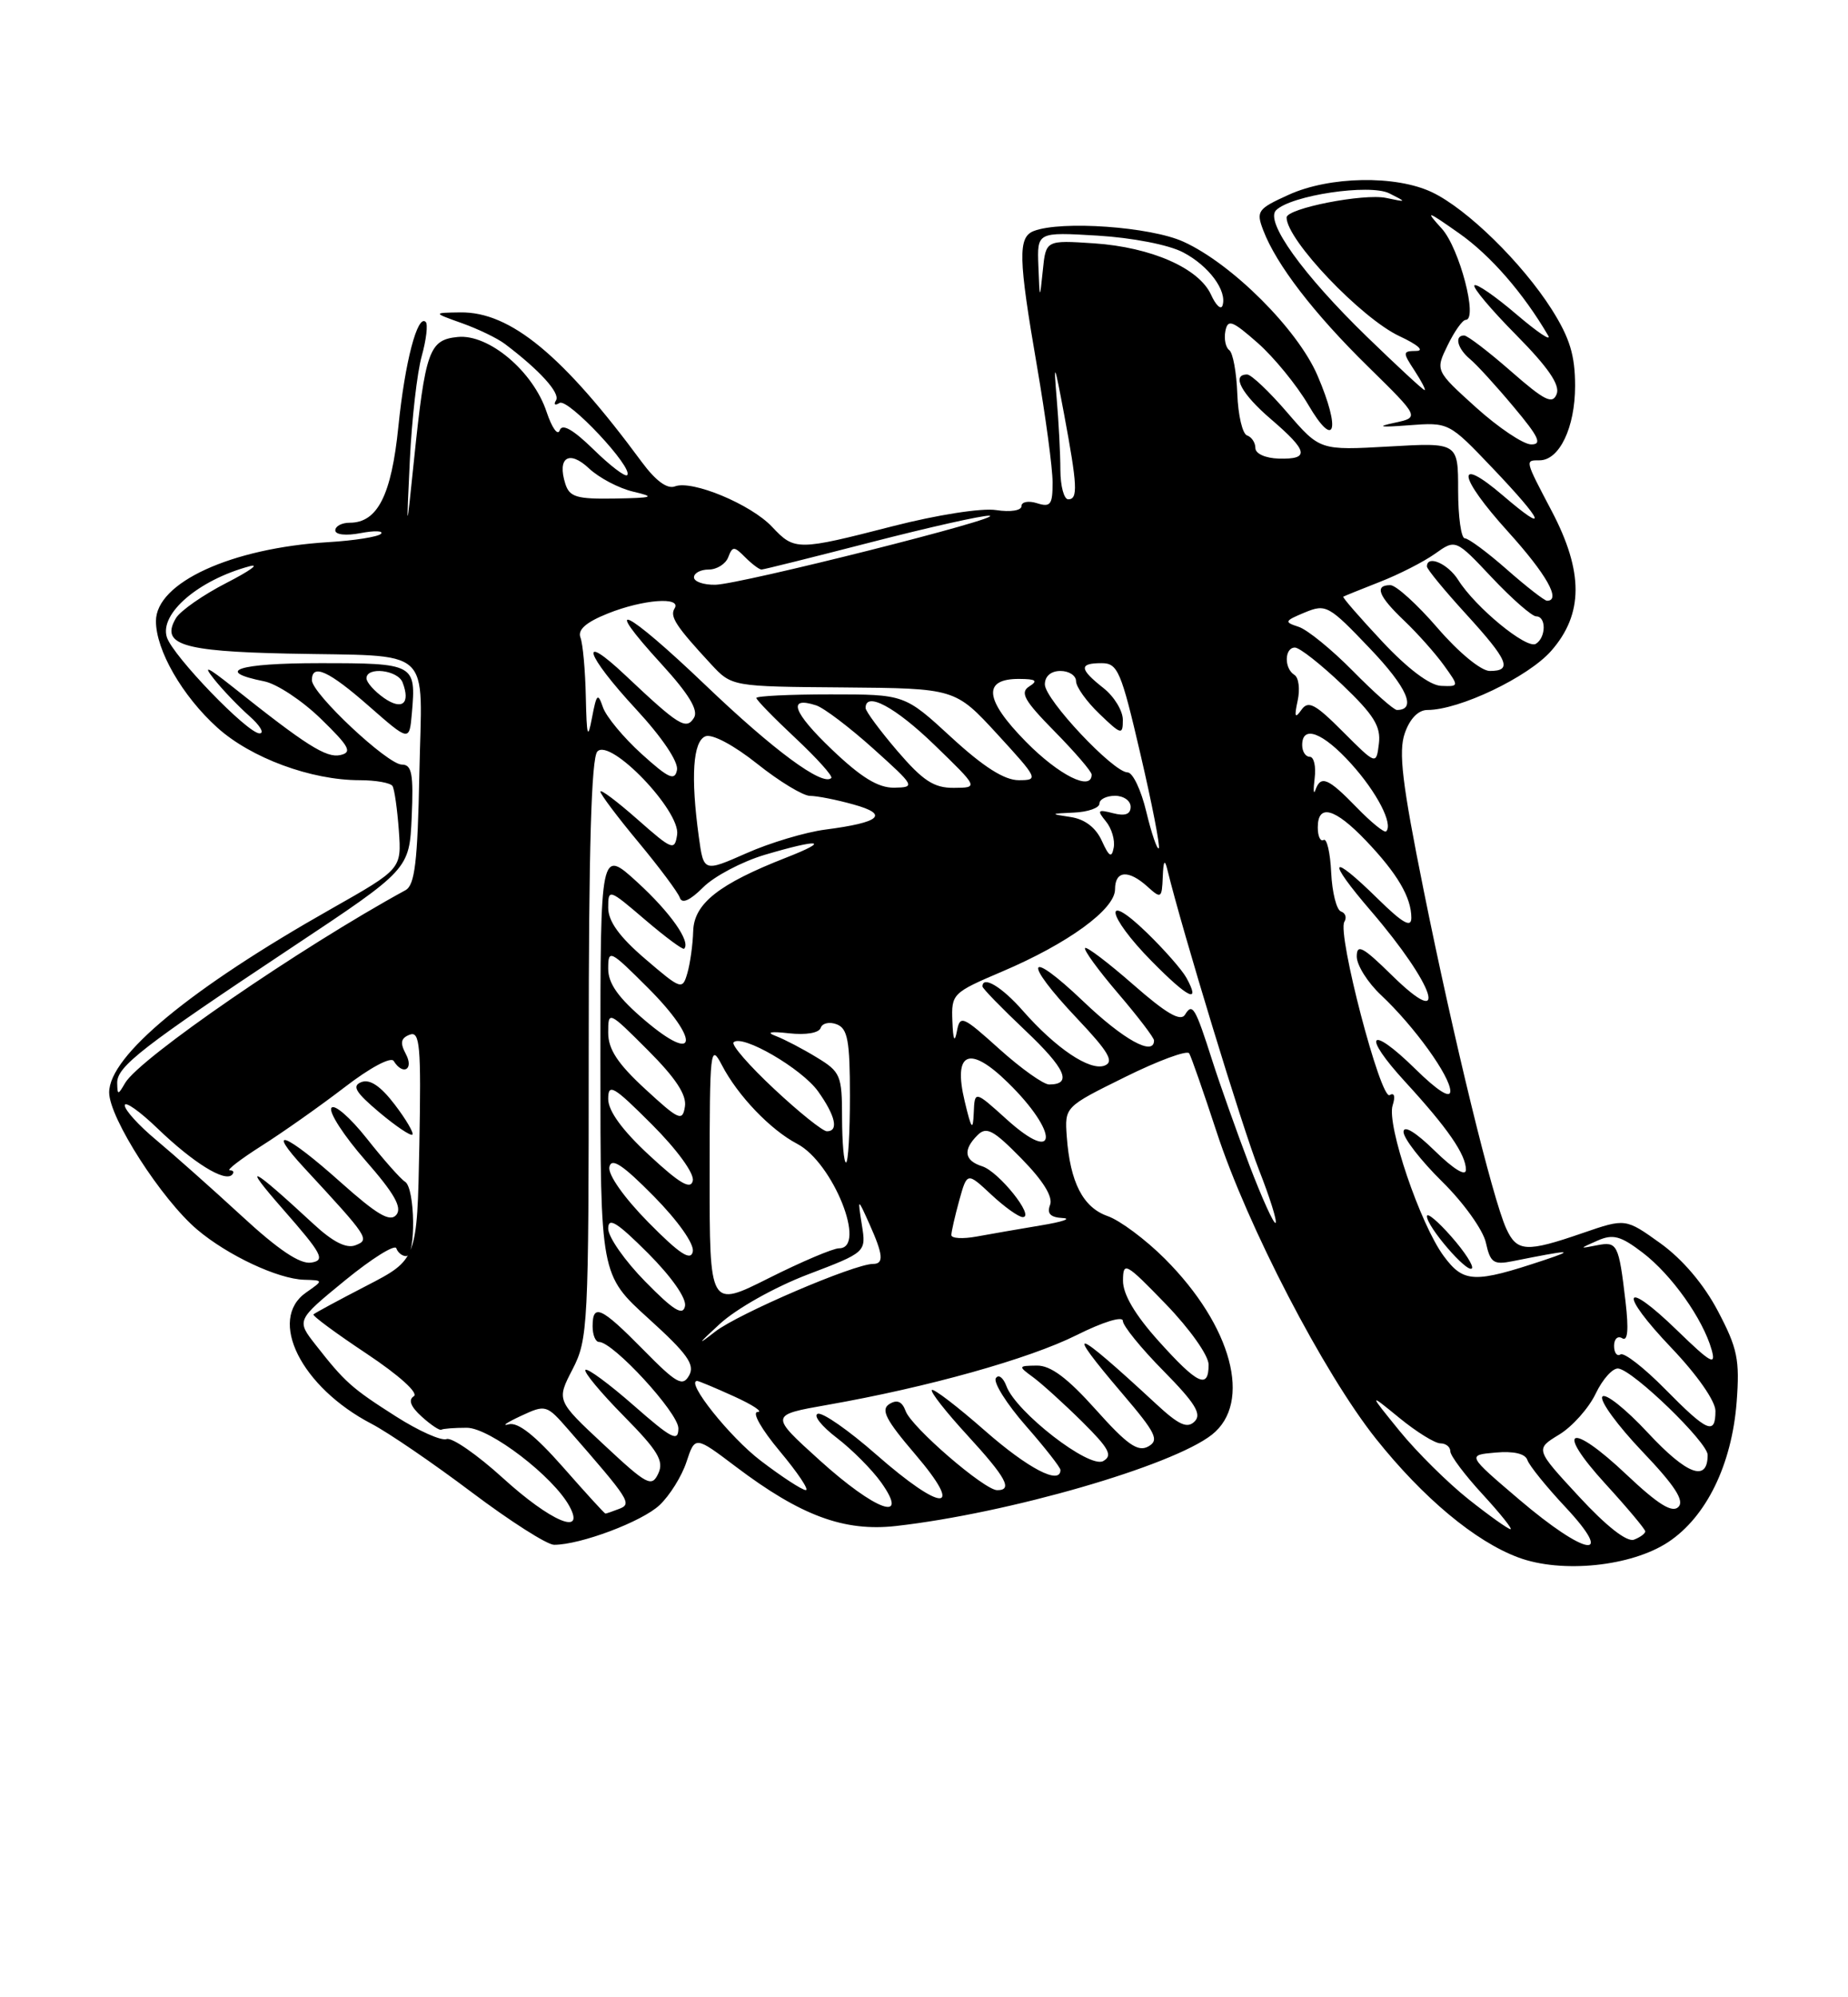 <?xml version="1.0" encoding="UTF-8" standalone="no"?>
<!DOCTYPE svg PUBLIC "-//W3C//DTD SVG 1.1//EN" "http://www.w3.org/Graphics/SVG/1.1/DTD/svg11.dtd" >
<svg xmlns="http://www.w3.org/2000/svg" xmlns:xlink="http://www.w3.org/1999/xlink" version="1.1" viewBox="0 0 237 256">
 <g >
 <path fill="currentColor"
d=" M 213.95 197.65 C 218.83 194.42 222.10 187.73 222.72 179.69 C 223.13 174.28 222.83 172.81 220.32 168.05 C 218.51 164.61 215.79 161.41 212.96 159.37 C 208.47 156.15 208.47 156.15 202.98 158.04 C 195.74 160.54 194.54 160.47 193.17 157.47 C 191.41 153.61 186.44 133.25 182.58 114.11 C 179.82 100.42 179.33 96.35 180.16 93.98 C 180.81 92.11 181.89 91.00 183.06 91.00 C 187.16 91.00 195.98 86.79 198.94 83.42 C 203.08 78.70 203.10 73.30 199.00 65.50 C 195.53 58.90 195.55 59.00 197.44 59.00 C 199.99 59.00 202.00 54.79 202.00 49.47 C 202.00 45.54 201.32 43.32 199.00 39.65 C 195.21 33.69 188.14 26.77 183.65 24.64 C 179.00 22.43 170.51 22.58 165.26 24.97 C 161.28 26.77 161.07 27.07 162.01 29.52 C 163.68 33.91 168.48 40.16 175.46 47.00 C 182.08 53.50 182.08 53.50 178.79 54.20 C 176.45 54.70 176.99 54.79 180.65 54.51 C 185.81 54.12 185.81 54.12 191.40 59.98 C 198.04 66.95 198.68 68.59 192.77 63.53 C 186.56 58.22 186.96 61.04 193.42 68.17 C 198.34 73.61 200.25 77.00 198.40 77.00 C 198.08 77.00 195.76 75.20 193.26 73.00 C 190.76 70.80 188.33 69.00 187.86 69.00 C 187.39 69.00 187.00 66.24 187.00 62.86 C 187.00 56.72 187.00 56.72 178.14 57.23 C 169.27 57.73 169.27 57.73 165.08 52.87 C 162.78 50.19 160.46 48.00 159.94 48.00 C 157.88 48.00 159.20 50.48 163.00 53.73 C 167.78 57.83 168.00 58.89 164.00 58.78 C 162.29 58.73 161.00 58.15 161.00 57.43 C 161.00 56.74 160.52 56.01 159.93 55.81 C 159.34 55.61 158.78 53.21 158.68 50.48 C 158.58 47.74 158.12 45.22 157.65 44.88 C 157.18 44.54 156.96 43.44 157.15 42.44 C 157.46 40.87 158.01 41.07 161.29 43.95 C 163.37 45.78 166.29 49.35 167.78 51.88 C 171.20 57.73 172.00 55.19 168.96 48.12 C 166.41 42.20 157.99 33.80 151.77 30.98 C 147.55 29.06 136.12 28.25 132.58 29.61 C 130.53 30.40 130.59 33.04 133.00 47.00 C 134.09 53.33 134.99 59.99 134.99 61.82 C 135.00 64.68 134.73 65.05 133.00 64.50 C 131.90 64.15 131.00 64.32 131.00 64.87 C 131.00 65.44 129.59 65.66 127.75 65.38 C 125.91 65.09 120.18 65.99 114.52 67.44 C 102.26 70.59 101.90 70.59 99.02 67.53 C 96.31 64.64 88.76 61.50 86.56 62.34 C 85.57 62.72 84.09 61.63 82.30 59.21 C 72.21 45.53 65.46 39.96 59.05 40.04 C 55.50 40.09 55.50 40.09 59.26 41.43 C 61.33 42.17 63.80 43.36 64.76 44.09 C 69.19 47.43 71.88 50.39 71.31 51.31 C 70.97 51.86 71.17 52.01 71.76 51.65 C 72.84 50.98 81.31 60.02 80.43 60.90 C 80.17 61.16 78.22 59.67 76.10 57.59 C 73.47 55.03 72.08 54.25 71.78 55.16 C 71.53 55.90 70.78 54.83 70.10 52.80 C 68.38 47.60 62.69 42.80 58.71 43.19 C 55.03 43.56 54.55 44.90 53.09 59.00 C 52.11 68.50 52.11 68.50 52.56 59.00 C 52.81 53.77 53.49 47.77 54.08 45.66 C 54.67 43.54 54.90 41.57 54.60 41.27 C 53.55 40.21 51.93 46.37 51.09 54.68 C 50.20 63.48 48.42 67.00 44.85 67.00 C 43.83 67.00 43.00 67.44 43.00 67.98 C 43.00 68.54 44.38 68.69 46.25 68.33 C 48.04 67.99 49.21 68.03 48.86 68.42 C 48.50 68.80 45.46 69.29 42.09 69.49 C 29.66 70.25 20.00 74.68 20.00 79.61 C 20.00 83.34 23.38 89.21 27.87 93.26 C 32.18 97.15 39.89 100.00 46.12 100.00 C 48.19 100.00 50.09 100.34 50.34 100.75 C 50.59 101.16 50.95 103.72 51.15 106.44 C 51.50 111.38 51.50 111.38 42.48 116.49 C 24.44 126.69 14.00 135.32 14.00 140.02 C 14.00 143.28 20.73 153.75 25.30 157.61 C 29.22 160.92 35.65 163.93 39.00 164.03 C 41.50 164.10 41.50 164.10 39.25 165.67 C 34.29 169.13 38.62 177.80 47.66 182.50 C 49.77 183.60 55.53 187.53 60.47 191.25 C 65.40 194.96 70.16 198.00 71.06 198.00 C 74.44 198.00 82.33 195.04 84.59 192.91 C 85.88 191.70 87.44 189.21 88.04 187.37 C 89.14 184.04 89.14 184.04 94.37 187.99 C 102.71 194.29 108.26 196.34 114.92 195.59 C 129.37 193.95 150.31 187.90 155.42 183.89 C 160.63 179.79 158.00 169.95 149.39 161.34 C 146.93 158.88 143.63 156.42 142.05 155.87 C 138.89 154.76 137.24 151.56 136.81 145.68 C 136.54 141.87 136.54 141.87 144.28 138.05 C 148.54 135.94 152.24 134.58 152.51 135.01 C 152.77 135.44 154.35 139.97 156.02 145.06 C 159.97 157.15 169.77 176.01 176.47 184.42 C 182.52 192.00 189.18 197.56 194.71 199.62 C 200.28 201.70 209.22 200.78 213.95 197.65 Z  M 194.82 192.19 C 188.14 186.50 188.14 186.50 191.80 186.18 C 194.12 185.97 195.61 186.32 195.88 187.13 C 196.11 187.83 198.32 190.57 200.79 193.20 C 207.26 200.13 203.36 199.46 194.82 192.19 Z  M 202.50 191.82 C 196.88 185.75 196.88 185.75 199.95 183.88 C 201.64 182.86 203.76 180.48 204.65 178.61 C 205.54 176.75 206.85 175.30 207.56 175.41 C 209.52 175.69 219.00 184.87 219.00 186.48 C 219.00 190.01 216.37 189.04 211.37 183.68 C 208.48 180.57 205.83 178.47 205.49 179.02 C 205.15 179.57 207.46 182.72 210.61 186.03 C 214.79 190.41 216.05 192.35 215.25 193.15 C 214.45 193.95 212.65 192.83 208.62 189.03 C 201.35 182.15 199.32 183.00 205.88 190.18 C 208.70 193.26 211.00 196.01 211.00 196.28 C 211.00 196.56 210.35 197.04 209.56 197.34 C 208.65 197.69 206.02 195.63 202.50 191.82 Z  M 188.34 192.17 C 185.68 190.06 181.70 186.12 179.50 183.42 C 175.50 178.50 175.50 178.50 179.48 181.75 C 181.67 183.54 184.03 185.00 184.73 185.00 C 185.43 185.00 186.00 185.46 186.00 186.02 C 186.00 186.58 187.86 189.06 190.13 191.52 C 192.40 193.99 194.01 196.00 193.72 196.00 C 193.42 196.00 191.00 194.28 188.34 192.17 Z  M 64.50 189.45 C 61.20 186.45 57.95 184.20 57.28 184.45 C 56.60 184.71 53.68 183.40 50.78 181.55 C 45.09 177.93 44.23 177.16 40.47 172.36 C 38.01 169.22 38.01 169.22 44.25 164.11 C 47.69 161.30 50.65 159.45 50.83 160.00 C 51.02 160.55 51.58 161.00 52.08 161.00 C 53.36 161.00 53.24 152.27 51.95 151.47 C 51.38 151.12 49.16 148.61 47.02 145.90 C 44.88 143.20 42.84 141.44 42.50 142.01 C 42.15 142.57 44.12 145.60 46.87 148.74 C 50.57 152.96 51.60 154.77 50.83 155.71 C 50.02 156.68 48.36 155.70 43.64 151.49 C 36.61 145.21 33.92 144.19 39.07 149.75 C 47.27 158.61 47.46 158.89 45.58 159.61 C 44.41 160.06 42.67 159.17 40.18 156.86 C 32.13 149.41 30.86 148.80 36.30 155.00 C 41.33 160.74 41.76 161.54 39.91 161.83 C 38.48 162.06 35.70 160.20 30.97 155.83 C 27.19 152.35 22.28 147.99 20.05 146.13 C 17.82 144.28 16.00 142.28 16.00 141.68 C 16.00 141.08 17.91 142.42 20.25 144.68 C 24.78 149.03 28.80 151.53 29.75 150.58 C 30.07 150.26 29.95 150.00 29.47 150.00 C 29.00 150.00 30.83 148.59 33.55 146.86 C 36.27 145.14 41.06 141.76 44.19 139.36 C 47.43 136.86 50.14 135.41 50.49 135.99 C 51.68 137.90 53.11 137.08 52.05 135.10 C 51.28 133.66 51.40 133.06 52.54 132.62 C 53.85 132.12 54.02 133.98 53.78 146.74 C 53.50 161.44 53.50 161.44 47.00 164.80 C 43.42 166.65 40.36 168.30 40.20 168.47 C 40.03 168.64 43.11 170.91 47.04 173.52 C 51.20 176.29 53.71 178.56 53.07 178.96 C 52.33 179.42 52.67 180.30 54.08 181.57 C 55.25 182.63 56.39 183.39 56.60 183.25 C 56.82 183.11 58.29 183.00 59.86 183.00 C 62.81 183.00 71.01 189.28 73.05 193.10 C 75.10 196.92 70.60 195.00 64.50 189.45 Z  M 50.62 141.57 C 48.83 139.22 47.44 138.28 46.36 138.69 C 45.10 139.18 45.57 139.98 48.63 142.56 C 50.76 144.35 52.68 145.64 52.89 145.43 C 53.10 145.23 52.08 143.48 50.62 141.57 Z  M 72.20 188.04 C 68.61 183.97 66.41 182.23 65.23 182.56 C 64.28 182.82 64.97 182.34 66.77 181.50 C 69.99 180.00 70.09 180.03 72.89 183.24 C 80.76 192.25 81.08 192.75 79.42 193.39 C 78.55 193.73 77.75 194.00 77.64 194.00 C 77.53 194.00 75.08 191.32 72.20 188.04 Z  M 105.10 187.15 C 98.71 181.37 98.71 181.37 106.10 180.07 C 119.02 177.80 131.98 174.17 138.08 171.12 C 141.44 169.44 144.00 168.65 144.00 169.30 C 144.00 169.92 146.34 172.81 149.21 175.71 C 153.28 179.84 154.15 181.25 153.21 182.19 C 152.26 183.14 151.18 182.65 148.25 179.93 C 137.59 170.06 136.30 169.67 143.96 178.65 C 148.25 183.68 148.70 184.59 147.26 185.40 C 145.93 186.14 144.54 185.16 140.52 180.66 C 136.90 176.62 134.75 175.01 132.98 175.03 C 130.56 175.06 130.55 175.10 132.50 176.53 C 133.60 177.34 136.42 179.89 138.76 182.20 C 142.25 185.66 142.74 186.57 141.48 187.27 C 139.69 188.27 130.30 180.99 129.07 177.66 C 128.66 176.56 128.05 176.11 127.71 176.65 C 127.38 177.20 129.10 179.94 131.55 182.74 C 134.00 185.53 136.00 188.09 136.00 188.41 C 136.00 190.39 131.86 188.24 126.32 183.38 C 122.79 180.28 119.73 177.94 119.51 178.16 C 119.28 178.39 121.33 180.99 124.05 183.95 C 129.04 189.39 129.92 191.00 127.89 191.00 C 126.25 191.00 116.91 182.94 116.15 180.87 C 115.69 179.62 115.05 179.35 114.06 179.96 C 112.92 180.67 113.59 181.98 117.39 186.42 C 123.79 193.91 120.90 193.91 112.36 186.42 C 108.86 183.35 105.50 181.00 104.88 181.21 C 104.26 181.41 105.36 182.80 107.31 184.29 C 109.26 185.78 111.82 188.35 113.00 190.00 C 116.74 195.26 112.30 193.66 105.10 187.15 Z  M 77.43 185.16 C 71.36 179.50 71.36 179.50 73.43 175.50 C 75.41 171.67 75.50 169.96 75.50 134.50 C 75.50 108.81 75.84 97.14 76.61 96.32 C 78.27 94.55 87.29 103.95 86.84 106.98 C 86.52 109.08 86.23 108.97 81.75 105.02 C 79.14 102.72 77.00 101.11 77.00 101.46 C 77.00 101.80 79.20 104.73 81.89 107.96 C 84.58 111.20 86.96 114.39 87.19 115.07 C 87.46 115.88 88.50 115.41 90.18 113.73 C 91.60 112.31 95.15 110.44 98.06 109.57 C 105.15 107.47 106.62 107.66 100.81 109.93 C 92.19 113.30 89.01 115.81 88.90 119.33 C 88.85 121.07 88.51 123.51 88.15 124.74 C 87.52 126.91 87.36 126.86 82.75 122.91 C 79.43 120.07 78.00 118.09 78.00 116.34 C 78.00 113.89 78.09 113.92 82.71 117.87 C 85.31 120.09 87.57 121.77 87.74 121.60 C 88.62 120.71 85.96 116.94 81.75 113.09 C 77.00 108.75 77.00 108.75 77.00 136.08 C 77.00 163.41 77.00 163.41 83.17 169.00 C 88.15 173.51 89.15 174.91 88.38 176.29 C 87.55 177.77 86.78 177.35 82.50 173.00 C 77.09 167.51 76.00 167.01 76.00 170.00 C 76.00 171.10 76.37 172.00 76.82 172.00 C 78.64 172.00 87.00 181.09 87.00 183.07 C 87.00 184.86 86.16 184.43 81.27 180.14 C 78.12 177.38 75.34 175.33 75.08 175.58 C 74.83 175.84 77.03 178.49 79.98 181.48 C 84.40 185.96 85.18 187.26 84.42 188.87 C 83.58 190.66 82.99 190.35 77.43 185.16 Z  M 97.58 187.24 C 93.61 184.23 87.85 177.00 89.41 177.00 C 89.61 177.00 91.74 177.89 94.14 178.98 C 96.54 180.07 97.90 180.97 97.16 180.98 C 96.40 180.99 97.64 183.18 100.00 186.00 C 102.30 188.75 103.81 191.00 103.34 190.99 C 102.88 190.99 100.28 189.30 97.58 187.24 Z  M 213.54 178.04 C 210.86 175.32 208.29 173.32 207.83 173.60 C 207.37 173.89 207.00 173.39 207.00 172.50 C 207.00 171.61 207.47 171.17 208.05 171.53 C 208.75 171.97 208.89 170.44 208.47 166.84 C 207.60 159.44 207.42 159.10 204.81 159.61 C 202.50 160.06 202.50 160.06 204.88 159.01 C 206.86 158.14 207.84 158.40 210.67 160.56 C 214.38 163.39 218.39 169.04 219.51 173.00 C 220.10 175.10 219.41 174.71 215.13 170.56 C 208.10 163.73 207.48 165.56 214.38 172.79 C 217.65 176.22 220.00 179.58 220.00 180.84 C 220.00 184.00 218.97 183.55 213.54 178.04 Z  M 148.59 171.89 C 145.55 168.51 144.01 165.89 144.02 164.14 C 144.04 161.65 144.35 161.82 149.52 167.16 C 152.60 170.35 155.00 173.74 155.00 174.91 C 155.00 178.12 153.59 177.45 148.59 171.89 Z  M 92.29 169.71 C 94.43 167.74 99.34 164.98 103.58 163.36 C 111.09 160.50 111.09 160.50 110.53 157.00 C 109.98 153.50 109.98 153.50 111.49 156.86 C 113.27 160.82 113.38 162.00 111.97 162.00 C 109.55 162.00 94.70 168.37 91.73 170.67 C 89.32 172.55 89.46 172.31 92.29 169.71 Z  M 82.75 164.26 C 80.14 161.61 78.00 158.55 78.00 157.48 C 78.00 155.95 79.11 156.64 83.10 160.62 C 86.12 163.65 88.06 166.41 87.85 167.41 C 87.58 168.70 86.39 167.97 82.75 164.26 Z  M 91.01 150.57 C 91.01 134.50 91.10 133.68 92.57 136.50 C 94.60 140.42 98.81 144.82 102.24 146.61 C 106.83 149.01 111.23 160.00 107.60 160.00 C 106.84 160.00 102.79 161.72 98.60 163.82 C 91.00 167.64 91.00 167.64 91.01 150.57 Z  M 185.15 160.99 C 182.14 156.91 177.81 144.17 178.60 141.68 C 178.97 140.52 178.82 140.00 178.22 140.36 C 177.07 141.07 171.47 119.67 172.41 118.15 C 172.74 117.61 172.55 117.02 171.98 116.83 C 171.41 116.64 170.84 114.39 170.72 111.84 C 170.60 109.29 170.16 107.41 169.75 107.66 C 169.34 107.91 169.00 107.19 169.00 106.06 C 169.00 102.97 171.18 103.56 175.18 107.75 C 179.20 111.96 181.00 115.02 181.00 117.64 C 181.00 118.96 179.90 118.34 176.71 115.21 C 170.54 109.15 170.03 110.03 175.81 116.75 C 184.06 126.35 186.03 132.39 178.50 125.00 C 174.77 121.34 174.00 120.93 174.00 122.60 C 174.00 123.72 175.41 125.95 177.13 127.56 C 181.38 131.55 186.00 137.96 186.00 139.86 C 186.00 140.85 184.36 139.81 181.52 137.02 C 175.60 131.21 174.57 132.53 180.23 138.68 C 185.65 144.58 188.00 147.98 188.00 149.93 C 188.00 150.83 186.44 149.88 184.00 147.50 C 181.54 145.09 180.00 144.17 180.00 145.08 C 180.00 145.90 182.23 148.77 184.96 151.46 C 187.69 154.14 190.21 157.66 190.56 159.28 C 191.13 161.85 191.54 162.14 193.99 161.65 C 201.39 160.17 202.16 160.14 198.07 161.50 C 189.06 164.50 187.71 164.45 185.15 160.99 Z  M 186.13 158.50 C 184.41 156.54 183.00 155.36 183.00 155.89 C 183.00 157.23 188.14 163.20 188.76 162.58 C 189.04 162.30 187.86 160.46 186.13 158.50 Z  M 83.15 156.67 C 80.02 153.49 77.95 150.55 78.15 149.58 C 78.41 148.33 79.84 149.27 83.85 153.33 C 86.98 156.51 89.05 159.45 88.85 160.42 C 88.59 161.67 87.16 160.73 83.15 156.67 Z  M 122.01 158.30 C 122.01 157.86 122.47 155.86 123.02 153.86 C 124.03 150.23 124.03 150.23 127.12 153.11 C 128.82 154.70 130.64 156.00 131.17 156.00 C 132.76 156.00 128.10 150.17 125.97 149.49 C 123.67 148.76 123.46 147.40 125.36 145.50 C 126.51 144.35 127.39 144.82 130.99 148.49 C 133.77 151.32 135.06 153.40 134.67 154.43 C 134.24 155.55 134.70 156.03 136.28 156.12 C 137.50 156.18 136.25 156.61 133.50 157.06 C 130.75 157.52 127.04 158.16 125.25 158.49 C 123.46 158.82 122.00 158.73 122.01 158.30 Z  M 160.22 149.32 C 158.59 145.02 156.46 139.03 155.49 136.00 C 153.28 129.08 152.93 128.49 151.97 130.06 C 151.40 130.97 149.57 129.91 145.36 126.22 C 142.16 123.42 139.37 121.30 139.16 121.51 C 138.94 121.73 140.84 124.34 143.38 127.31 C 145.92 130.28 148.00 133.00 148.00 133.36 C 148.00 135.43 144.08 133.27 138.93 128.35 C 131.66 121.42 131.06 123.07 138.13 130.54 C 142.19 134.83 142.92 136.09 141.66 136.58 C 139.77 137.30 135.42 134.38 131.15 129.52 C 128.48 126.48 126.00 125.00 126.00 126.44 C 126.00 126.69 128.47 129.22 131.48 132.07 C 136.67 136.98 137.56 139.00 134.55 139.00 C 133.82 139.00 130.95 136.96 128.18 134.47 C 123.40 130.17 123.12 130.06 122.71 132.22 C 122.42 133.73 122.23 133.28 122.14 130.90 C 122.00 127.38 122.15 127.24 128.51 124.53 C 136.96 120.94 143.00 116.55 143.00 113.99 C 143.00 111.57 144.71 111.43 147.17 113.65 C 148.90 115.22 149.01 115.15 149.12 112.40 C 149.20 110.30 149.37 110.05 149.72 111.50 C 151.62 119.28 159.36 144.66 161.45 149.92 C 162.84 153.46 163.81 156.52 163.59 156.74 C 163.38 156.96 161.86 153.62 160.22 149.32 Z  M 152.16 125.34 C 151.61 124.33 149.32 121.72 147.08 119.55 C 141.36 114.00 141.91 117.33 147.69 123.19 C 152.40 127.97 154.03 128.75 152.16 125.34 Z  M 83.25 148.06 C 79.80 144.87 78.00 142.39 78.00 140.86 C 78.00 138.80 78.66 139.18 83.60 144.12 C 86.82 147.34 89.05 150.40 88.85 151.33 C 88.59 152.53 87.18 151.71 83.25 148.06 Z  M 107.99 143.25 C 107.99 137.84 107.80 137.38 104.74 135.53 C 102.96 134.44 100.60 133.21 99.50 132.79 C 98.20 132.30 98.79 132.17 101.19 132.44 C 103.35 132.68 105.03 132.40 105.25 131.75 C 105.45 131.14 106.38 130.93 107.31 131.29 C 108.71 131.83 109.00 133.38 109.00 140.47 C 109.00 145.16 108.78 149.00 108.50 149.00 C 108.22 149.00 108.00 146.41 107.99 143.25 Z  M 129.09 143.46 C 125.00 139.77 125.00 139.77 124.88 142.63 C 124.78 145.02 124.58 144.77 123.72 141.16 C 122.20 134.83 124.30 133.91 129.24 138.74 C 135.85 145.19 135.71 149.45 129.09 143.46 Z  M 99.30 139.59 C 96.11 136.62 93.76 133.92 94.08 133.60 C 95.15 132.50 102.83 136.96 104.92 139.89 C 107.15 143.02 107.59 145.00 106.05 145.00 C 105.52 145.00 102.48 142.57 99.30 139.59 Z  M 82.75 139.59 C 79.22 136.34 78.00 134.49 78.00 132.37 C 78.00 129.54 78.02 129.54 83.09 134.61 C 86.65 138.17 88.08 140.34 87.84 141.83 C 87.53 143.78 87.08 143.58 82.75 139.59 Z  M 15.03 138.80 C 14.99 136.70 18.25 134.17 37.39 121.46 C 52.50 111.43 52.50 111.43 52.80 104.71 C 53.04 99.19 52.82 98.00 51.54 98.00 C 49.71 98.00 40.00 88.90 40.00 87.18 C 40.00 85.00 42.15 85.97 47.34 90.53 C 52.50 95.05 52.50 95.05 52.82 91.42 C 53.37 85.08 53.21 85.00 40.97 85.00 C 30.50 85.00 27.38 86.03 33.89 87.33 C 35.51 87.65 38.78 89.82 41.16 92.14 C 44.82 95.70 45.21 96.43 43.64 96.78 C 41.84 97.18 39.23 95.52 29.84 88.04 C 26.55 85.43 25.97 85.18 27.45 87.04 C 28.52 88.39 30.55 90.51 31.95 91.75 C 33.35 92.98 33.95 93.99 33.29 94.00 C 31.74 94.00 22.18 84.09 21.40 81.68 C 20.43 78.65 25.46 74.34 32.00 72.58 C 33.38 72.21 32.05 73.17 29.05 74.71 C 26.06 76.24 23.14 78.28 22.57 79.22 C 20.56 82.60 23.33 83.48 36.80 83.77 C 55.94 84.18 54.10 82.52 53.78 99.17 C 53.56 110.48 53.20 113.45 52.00 114.10 C 38.50 121.47 17.90 135.63 16.04 138.82 C 15.13 140.39 15.06 140.38 15.03 138.80 Z  M 82.75 130.82 C 79.30 127.90 78.00 126.07 78.00 124.16 C 78.00 121.63 78.21 121.74 83.10 126.62 C 89.78 133.30 89.50 136.54 82.75 130.82 Z  M 89.62 107.25 C 88.56 99.54 88.87 94.99 90.48 94.37 C 91.34 94.04 94.12 95.52 97.11 97.90 C 99.94 100.16 102.99 102.00 103.88 102.01 C 104.77 102.01 107.28 102.50 109.45 103.11 C 114.08 104.39 112.94 105.41 105.85 106.33 C 103.30 106.66 98.74 108.02 95.73 109.36 C 90.24 111.78 90.24 111.78 89.62 107.25 Z  M 141.30 107.76 C 140.53 106.07 139.12 104.99 137.30 104.72 C 134.63 104.32 134.65 104.29 137.75 104.15 C 139.54 104.07 141.00 103.55 141.00 103.00 C 141.00 102.45 141.90 102.00 143.00 102.00 C 144.10 102.00 145.00 102.63 145.00 103.41 C 145.00 104.37 144.29 104.63 142.75 104.23 C 140.77 103.72 140.66 103.85 141.83 105.28 C 142.57 106.17 143.01 107.69 142.83 108.64 C 142.57 110.02 142.24 109.83 141.30 107.76 Z  M 147.01 104.05 C 146.35 101.27 145.27 99.00 144.61 99.00 C 142.79 99.00 134.00 89.66 134.00 87.72 C 134.00 86.67 134.78 86.00 136.00 86.00 C 137.10 86.00 138.00 86.59 138.00 87.31 C 138.00 88.04 139.35 89.92 141.00 91.50 C 143.81 94.20 144.00 94.24 144.00 92.26 C 144.00 91.10 142.88 89.26 141.50 88.18 C 138.41 85.74 138.35 85.00 141.27 85.00 C 143.35 85.00 143.78 86.00 146.26 96.67 C 147.76 103.09 148.81 108.52 148.61 108.73 C 148.40 108.94 147.68 106.83 147.01 104.05 Z  M 173.99 103.49 C 170.33 99.72 169.39 99.32 168.70 101.25 C 168.46 101.94 168.41 101.26 168.60 99.75 C 168.79 98.24 168.51 97.00 167.97 97.00 C 167.44 97.00 167.00 96.33 167.00 95.50 C 167.00 92.87 169.66 93.88 173.28 97.89 C 176.58 101.54 178.70 105.63 177.77 106.56 C 177.55 106.79 175.84 105.40 173.99 103.49 Z  M 106.69 96.07 C 101.68 91.29 100.93 89.19 104.67 90.41 C 105.68 90.74 108.97 93.24 112.00 95.96 C 117.36 100.78 117.43 100.91 114.68 100.96 C 112.62 100.99 110.44 99.65 106.69 96.07 Z  M 115.08 96.25 C 112.85 93.64 111.01 91.16 111.01 90.75 C 110.99 88.57 114.82 90.62 119.84 95.48 C 125.50 100.96 125.50 100.96 122.33 100.98 C 119.77 101.00 118.37 100.08 115.08 96.25 Z  M 82.29 96.64 C 79.98 94.55 77.75 91.87 77.33 90.67 C 76.67 88.75 76.51 88.91 75.92 92.00 C 75.38 94.88 75.24 94.42 75.13 89.33 C 75.06 85.94 74.75 82.51 74.44 81.71 C 74.06 80.71 75.16 79.75 77.96 78.63 C 82.48 76.82 87.46 76.45 86.51 77.99 C 85.87 79.02 86.69 80.27 91.17 85.11 C 93.85 88.00 93.85 88.00 108.17 88.11 C 122.50 88.23 122.50 88.23 127.91 94.11 C 133.14 99.81 133.23 100.00 130.65 100.00 C 128.81 100.00 126.13 98.30 122.00 94.50 C 116.02 89.00 116.02 89.00 106.51 89.00 C 101.28 89.00 97.00 89.21 97.00 89.46 C 97.00 89.71 99.26 92.03 102.02 94.61 C 104.77 97.19 106.84 99.49 106.61 99.72 C 105.51 100.82 99.20 96.16 90.50 87.84 C 80.17 77.97 76.85 76.40 84.89 85.18 C 88.35 88.97 89.60 91.04 89.00 92.00 C 88.00 93.61 87.06 93.02 80.25 86.60 C 74.09 80.78 75.03 83.84 81.58 90.91 C 84.91 94.51 87.02 97.64 86.82 98.69 C 86.54 100.13 85.75 99.77 82.29 96.64 Z  M 131.58 95.08 C 126.25 89.67 125.97 86.99 130.72 87.02 C 132.86 87.03 133.16 87.25 132.00 87.98 C 130.77 88.76 131.35 89.79 135.25 93.75 C 137.86 96.40 140.00 98.89 140.00 99.28 C 140.00 101.47 135.81 99.37 131.58 95.08 Z  M 172.22 93.78 C 168.64 90.19 167.77 89.74 166.89 91.00 C 166.08 92.15 165.97 91.88 166.42 89.81 C 166.74 88.33 166.56 86.84 166.00 86.50 C 164.66 85.67 164.72 83.00 166.07 83.00 C 166.67 83.00 169.40 85.15 172.16 87.78 C 176.19 91.63 177.11 93.10 176.84 95.31 C 176.50 98.06 176.50 98.06 172.22 93.78 Z  M 49.24 89.46 C 48.01 88.59 47.00 87.46 47.00 86.94 C 47.00 85.41 51.01 85.87 51.63 87.47 C 52.67 90.18 51.58 91.09 49.24 89.46 Z  M 173.50 86.00 C 170.79 83.25 167.66 80.70 166.54 80.34 C 164.66 79.73 164.72 79.59 167.34 78.50 C 170.05 77.38 170.42 77.59 175.68 83.11 C 180.46 88.11 181.73 91.00 179.15 91.00 C 178.75 91.00 176.21 88.75 173.50 86.00 Z  M 177.27 82.23 C 174.39 79.15 172.14 76.57 172.27 76.48 C 172.39 76.40 174.50 75.55 176.94 74.59 C 179.39 73.64 182.58 72.01 184.03 70.98 C 186.68 69.09 186.68 69.09 191.35 74.05 C 193.92 76.77 196.47 79.00 197.01 79.00 C 198.32 79.00 198.28 81.71 196.97 82.52 C 195.79 83.25 189.23 77.86 187.02 74.35 C 185.69 72.24 183.00 71.07 183.00 72.61 C 183.00 72.95 185.25 75.68 188.00 78.69 C 193.45 84.66 194.01 86.00 191.06 86.00 C 189.95 86.00 187.09 83.65 184.37 80.50 C 181.76 77.47 179.03 75.00 178.31 75.00 C 176.22 75.00 176.77 76.41 180.09 79.56 C 181.79 81.18 184.07 83.74 185.16 85.25 C 187.14 88.00 187.14 88.00 184.82 87.91 C 183.37 87.85 180.54 85.72 177.27 82.23 Z  M 89.00 74.00 C 89.00 73.45 89.85 73.00 90.89 73.00 C 91.93 73.00 93.06 72.29 93.39 71.43 C 93.94 69.99 94.14 69.99 95.57 71.43 C 96.43 72.29 97.37 73.00 97.66 73.00 C 97.94 73.00 104.26 71.42 111.71 69.50 C 119.15 67.58 125.98 66.05 126.87 66.10 C 129.26 66.26 94.99 74.88 91.75 74.95 C 90.24 74.98 89.00 74.55 89.00 74.00 Z  M 72.50 62.01 C 71.43 58.63 72.98 57.63 75.54 60.04 C 76.82 61.24 79.36 62.58 81.18 63.01 C 84.11 63.70 83.82 63.81 78.82 63.90 C 73.97 63.98 73.04 63.71 72.50 62.01 Z  M 135.99 60.25 C 135.99 58.19 135.77 54.02 135.51 51.00 C 135.11 46.23 135.23 46.50 136.45 53.00 C 138.18 62.28 138.27 64.00 137.00 64.00 C 136.45 64.00 136.00 62.31 135.99 60.25 Z  M 189.28 52.21 C 184.07 47.50 184.07 47.50 185.66 44.25 C 186.53 42.46 187.57 41.00 187.97 41.00 C 189.58 41.00 187.17 31.81 184.91 29.31 C 182.72 26.90 182.94 26.96 187.15 29.92 C 191.17 32.75 195.37 37.58 198.54 43.00 C 199.02 43.83 197.20 42.61 194.49 40.30 C 191.79 37.99 189.36 36.31 189.09 36.57 C 188.83 36.84 191.24 39.70 194.45 42.94 C 198.53 47.07 200.09 49.33 199.64 50.50 C 199.11 51.87 198.10 51.37 193.77 47.58 C 190.89 45.06 188.19 43.00 187.77 43.00 C 186.48 43.00 186.91 44.68 188.53 46.03 C 189.37 46.72 191.89 49.48 194.12 52.15 C 197.37 56.02 197.82 56.99 196.34 56.96 C 195.33 56.93 192.15 54.80 189.28 52.21 Z  M 175.28 43.14 C 167.07 35.17 162.21 28.39 163.65 26.95 C 165.57 25.03 175.65 23.53 178.17 24.78 C 180.44 25.92 180.43 25.93 177.77 25.37 C 174.90 24.76 165.00 26.71 165.00 27.88 C 165.00 30.75 174.59 40.81 179.50 43.10 C 181.82 44.18 182.72 44.97 181.63 44.98 C 179.88 45.00 179.86 45.14 181.41 47.50 C 182.31 48.88 182.89 50.00 182.70 50.00 C 182.51 50.00 179.17 46.91 175.28 43.14 Z  M 155.31 37.77 C 153.75 34.37 147.65 31.69 140.32 31.19 C 134.13 30.78 134.13 30.78 133.74 34.64 C 133.34 38.50 133.34 38.50 133.17 34.12 C 133.00 29.74 133.00 29.74 140.75 30.20 C 145.21 30.47 149.87 31.37 151.72 32.34 C 155.02 34.06 157.41 37.28 156.78 39.17 C 156.58 39.75 155.92 39.12 155.31 37.77 Z "/>
</g>
</svg>